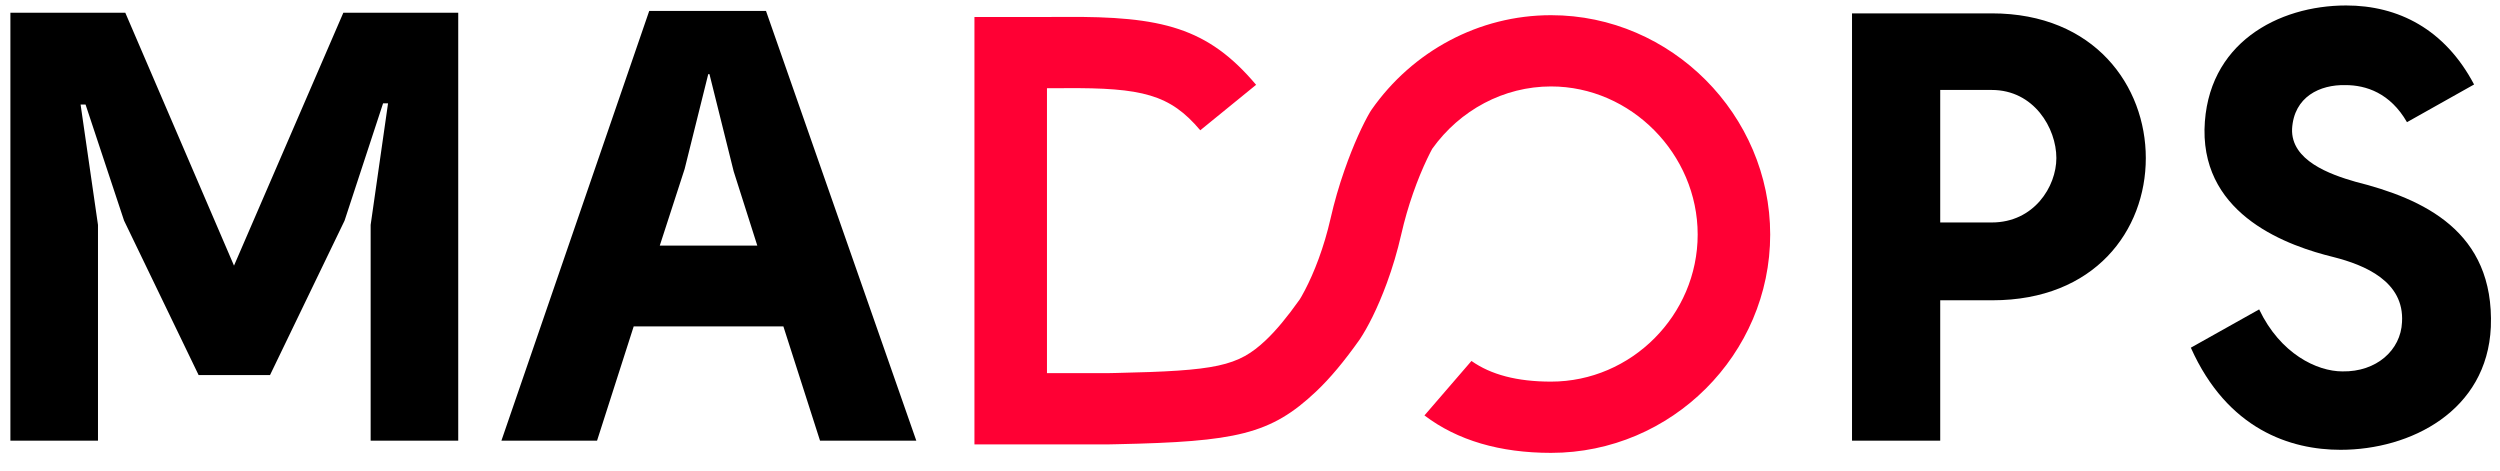 <?xml version="1.0" encoding="UTF-8"?>
<svg width="170px" height="32px" viewBox="0 0 170 32" version="1.1" xmlns="http://www.w3.org/2000/svg" xmlns:xlink="http://www.w3.org/1999/xlink">
    <!-- Generator: Sketch 50 (54983) - http://www.bohemiancoding.com/sketch -->
    <title>logo/madopsblack</title>
    <desc>Created with Sketch.</desc>
    <defs></defs>
    <g id="logo/madopsblack" stroke="none" stroke-width="1" fill="none" fill-rule="evenodd">
        <g id="logo">
            <path d="M13.505,25.503 L8.437,15.004 L5.818,7.109 L5.48,7.109 L6.663,15.293 L6.663,29.967 L0.707,29.967 L0.707,0.868 L8.521,0.868 L15.912,18.063 L23.346,0.868 L31.16,0.868 L31.16,29.967 L25.204,29.967 L25.204,15.293 L26.387,7.027 L26.049,7.027 L23.43,15.004 L18.362,25.503 L13.505,25.503 Z M55.762,29.967 L53.27,22.196 L43.091,22.196 L40.599,29.967 L34.095,29.967 L44.147,0.744 L52.088,0.744 L62.309,29.967 L55.762,29.967 Z M48.244,5.043 L48.16,5.043 L46.555,11.491 L44.865,16.699 L51.496,16.699 L49.891,11.656 L48.244,5.043 Z M131.935,20.419 L131.935,29.967 L125.937,29.967 L125.937,0.909 L135.44,0.909 C142.452,0.909 145.915,5.869 145.915,10.747 C145.915,15.665 142.452,20.419 135.483,20.419 L131.935,20.419 Z M135.44,15.128 C138.312,15.128 139.833,12.689 139.833,10.747 C139.833,8.721 138.312,6.117 135.44,6.117 L131.935,6.117 L131.935,15.128 L135.44,15.128 Z M168.237,5.745 L163.675,8.308 C162.535,6.324 160.888,5.787 159.494,5.787 C157.762,5.745 155.988,6.572 155.861,8.763 C155.777,10.912 158.438,11.863 160.17,12.359 C164.773,13.516 169.63,15.707 169.377,22.237 C169.124,27.941 163.929,30.587 159.156,30.587 C155.777,30.587 151.469,29.223 148.977,23.643 L153.623,21.039 C155.059,24.056 157.551,25.255 159.283,25.255 C161.606,25.296 163.253,23.808 163.337,21.907 C163.506,19.137 160.803,18.021 158.691,17.484 C155.65,16.74 149.822,14.715 149.906,8.804 C150.033,2.935 154.932,0.372 159.536,0.372 C163.084,0.372 166.252,1.984 168.237,5.745 Z" id="MADOPS" fill="#000000"></path>
            <path d="M75.257,25.375 C75.564,25.369 75.564,25.369 75.862,25.363 C82.733,25.216 84.185,24.915 86.073,23.134 C86.771,22.475 87.522,21.572 88.375,20.37 C88.427,20.291 88.554,20.078 88.732,19.737 C89.048,19.133 89.368,18.418 89.669,17.598 C89.982,16.747 90.255,15.835 90.476,14.867 C90.736,13.725 91.056,12.626 91.423,11.577 C92.055,9.765 92.699,8.416 93.157,7.629 L93.264,7.462 C96.044,3.485 100.565,1.033 105.471,1.033 C113.661,1.033 120.373,7.832 120.373,15.948 C120.373,24.079 113.68,30.795 105.471,30.795 C102.006,30.795 99.103,29.952 96.863,28.249 L100.059,24.545 C101.381,25.477 103.155,25.95 105.471,25.95 C110.933,25.95 115.442,21.426 115.442,15.948 C115.442,10.475 110.903,5.878 105.471,5.878 C102.264,5.878 99.276,7.48 97.392,10.117 C97.318,10.251 97.199,10.48 97.047,10.798 C96.722,11.48 96.394,12.268 96.087,13.149 C95.777,14.035 95.507,14.963 95.288,15.926 C95.021,17.098 94.689,18.205 94.307,19.244 C93.659,21.006 92.994,22.279 92.466,23.075 C91.397,24.582 90.452,25.719 89.488,26.629 C86.394,29.548 84.049,30.034 75.969,30.206 C75.669,30.213 75.669,30.213 75.31,30.22 L66.262,30.22 L66.262,1.155 L68.728,1.155 L71.094,1.155 C71.379,1.156 71.671,1.155 72.077,1.152 C72.225,1.151 72.225,1.151 72.374,1.15 C79.002,1.101 82.128,1.87 85.415,5.767 L81.618,8.859 C79.562,6.421 77.672,5.956 72.412,5.995 C72.262,5.996 72.262,5.996 72.111,5.997 C71.741,6 71.458,6.001 71.194,6 L71.194,25.375 L75.257,25.375 Z" id="Page-1-Copy-4" fill="#FF0034" fill-rule="nonzero"></path>
        </g>
    </g>
</svg>